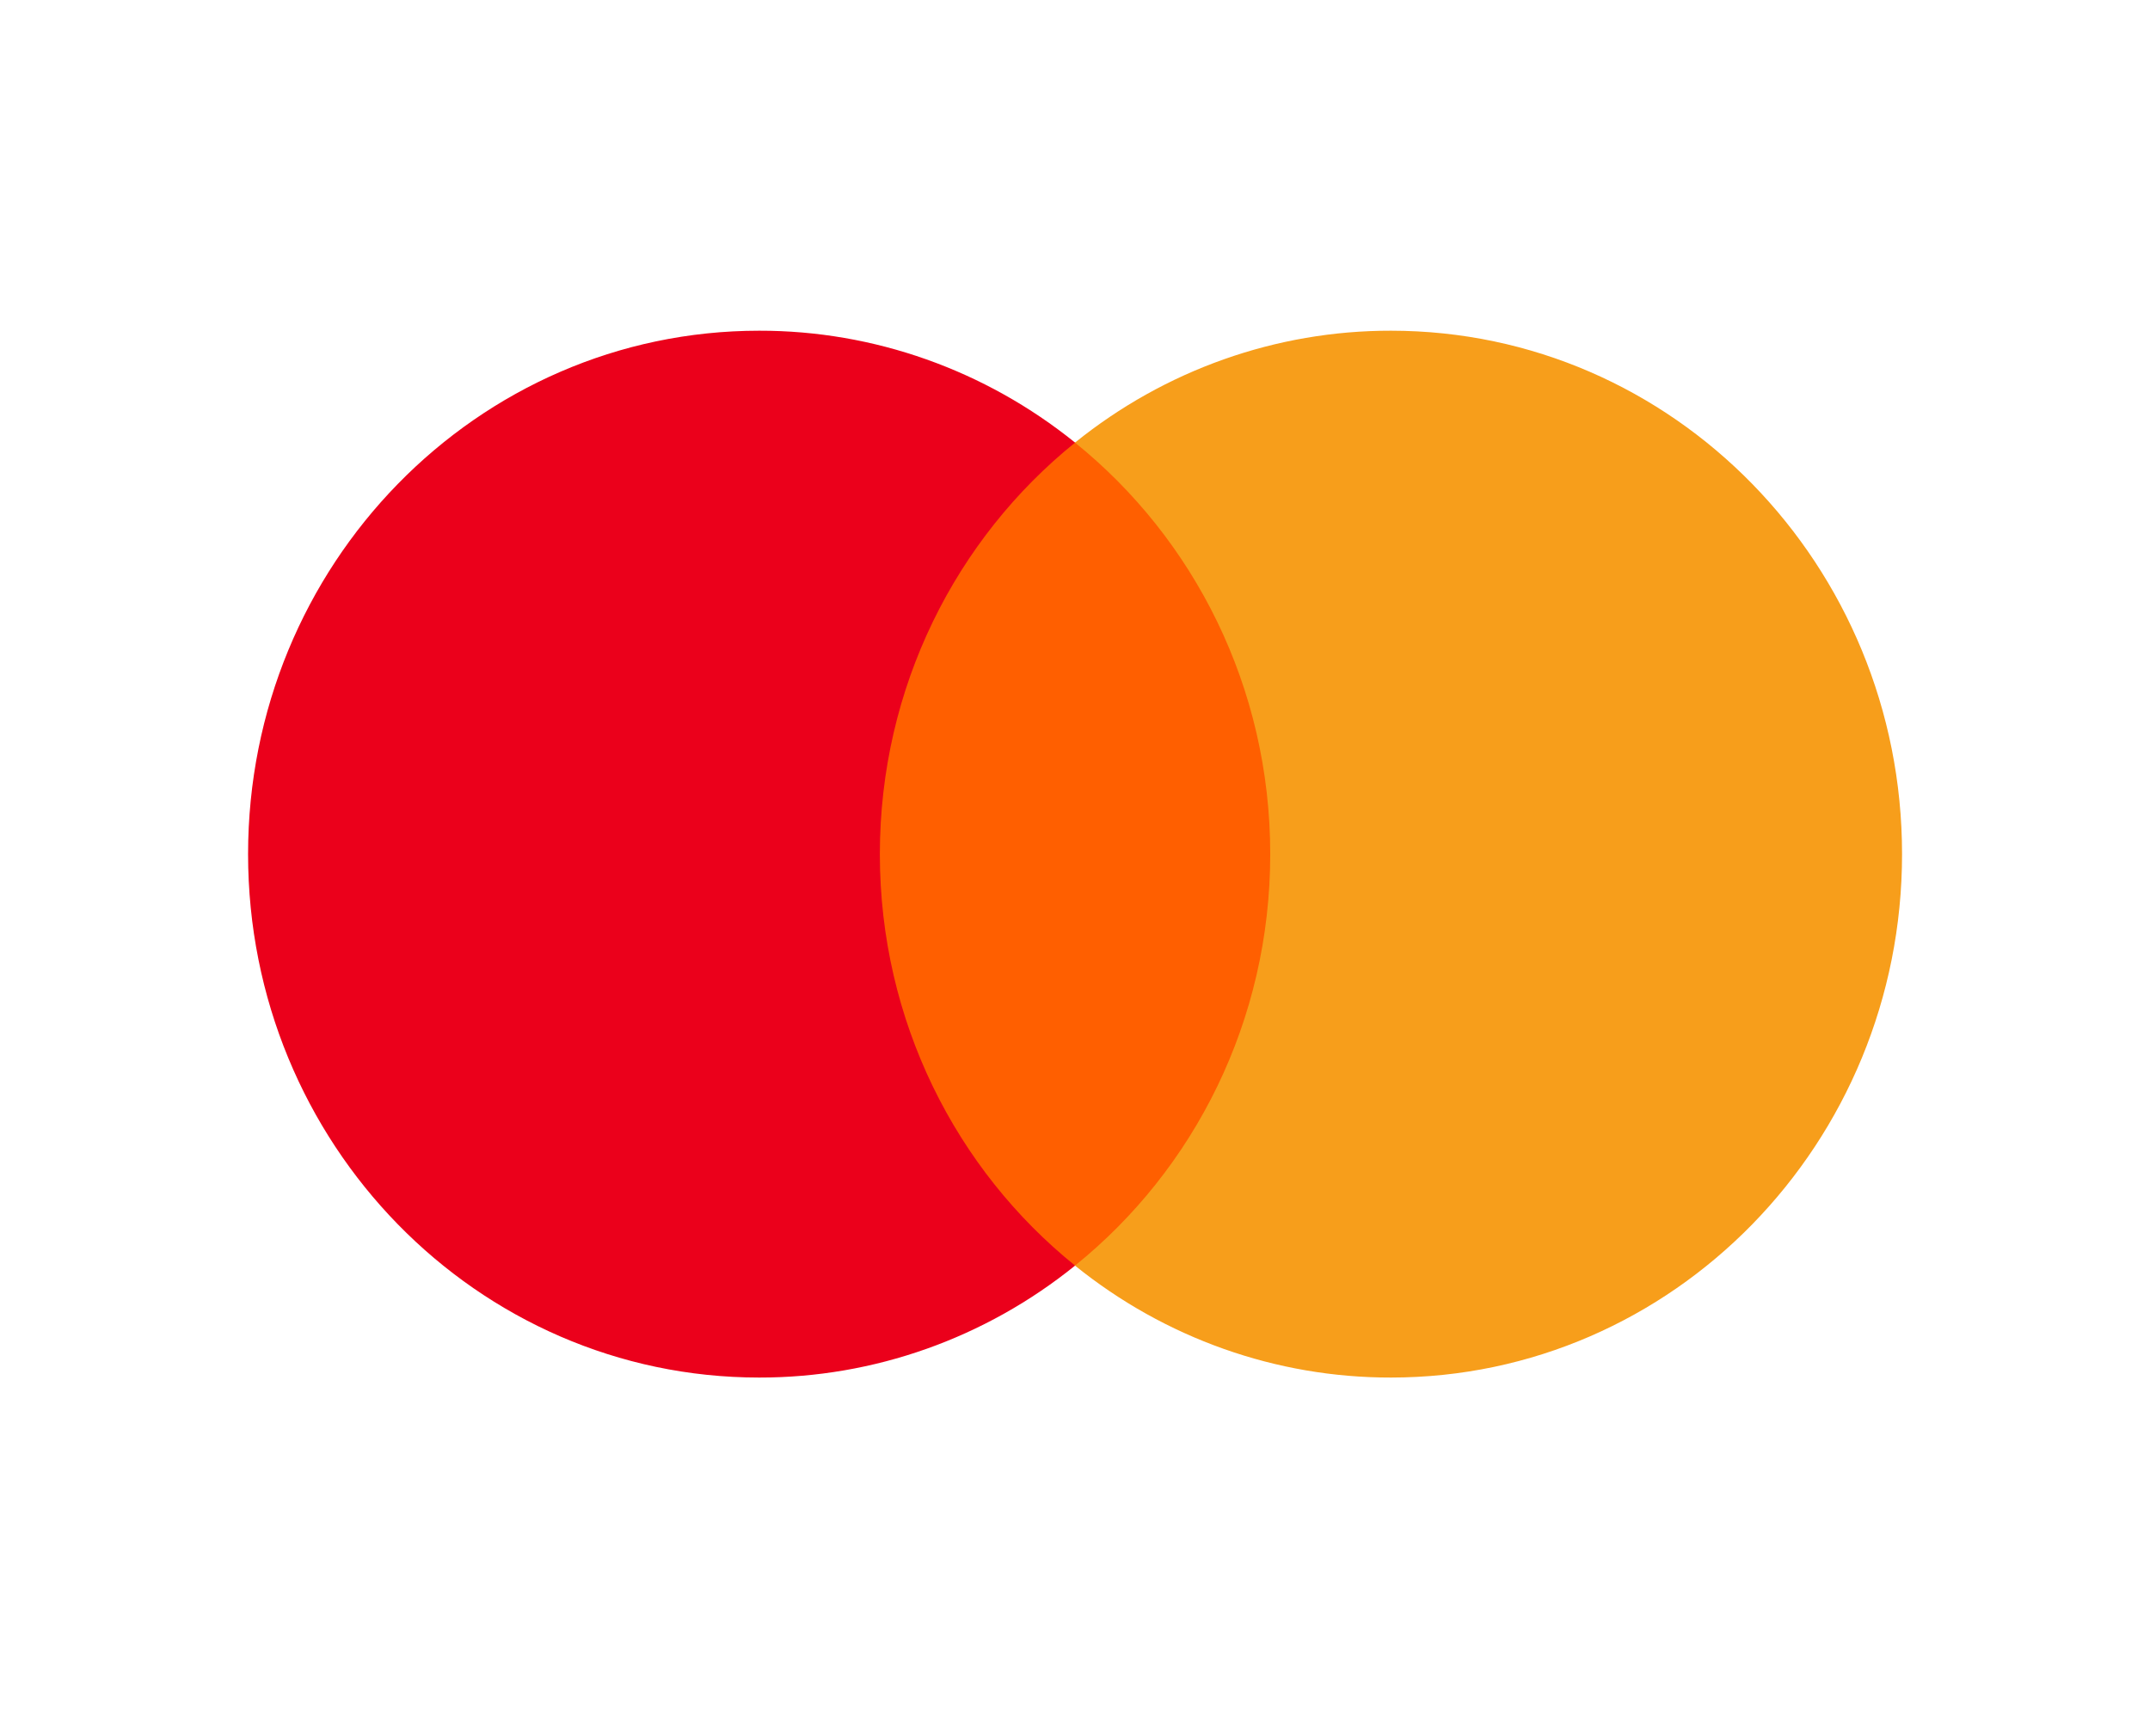 <svg xmlns:xlink="http://www.w3.org/1999/xlink" width="52" height="42" viewBox="0 0 52 42" fill="none" xmlns="http://www.w3.org/2000/svg"><path d="M31.411 30.616H20.594V10.707H31.411L31.411 30.616Z" fill="#FF5F00"></path><path d="M21.28 20.662C21.28 16.623 23.126 13.026 26.002 10.707C23.825 8.95 21.133 7.996 18.362 8C11.534 8 6 13.669 6 20.662C6 27.655 11.534 33.324 18.362 33.324C21.133 33.328 23.825 32.374 26.002 30.616C23.127 28.298 21.28 24.701 21.28 20.662Z" fill="#EB001B"></path><path d="M46.003 20.662C46.003 27.655 40.468 33.324 33.641 33.324C30.869 33.328 28.177 32.374 26 30.616C28.876 28.298 30.722 24.701 30.722 20.662C30.722 16.623 28.876 13.026 26 10.707C28.177 8.95 30.869 7.996 33.641 8C40.468 8 46.003 13.669 46.003 20.662" fill="#F79E1B"></path></svg>